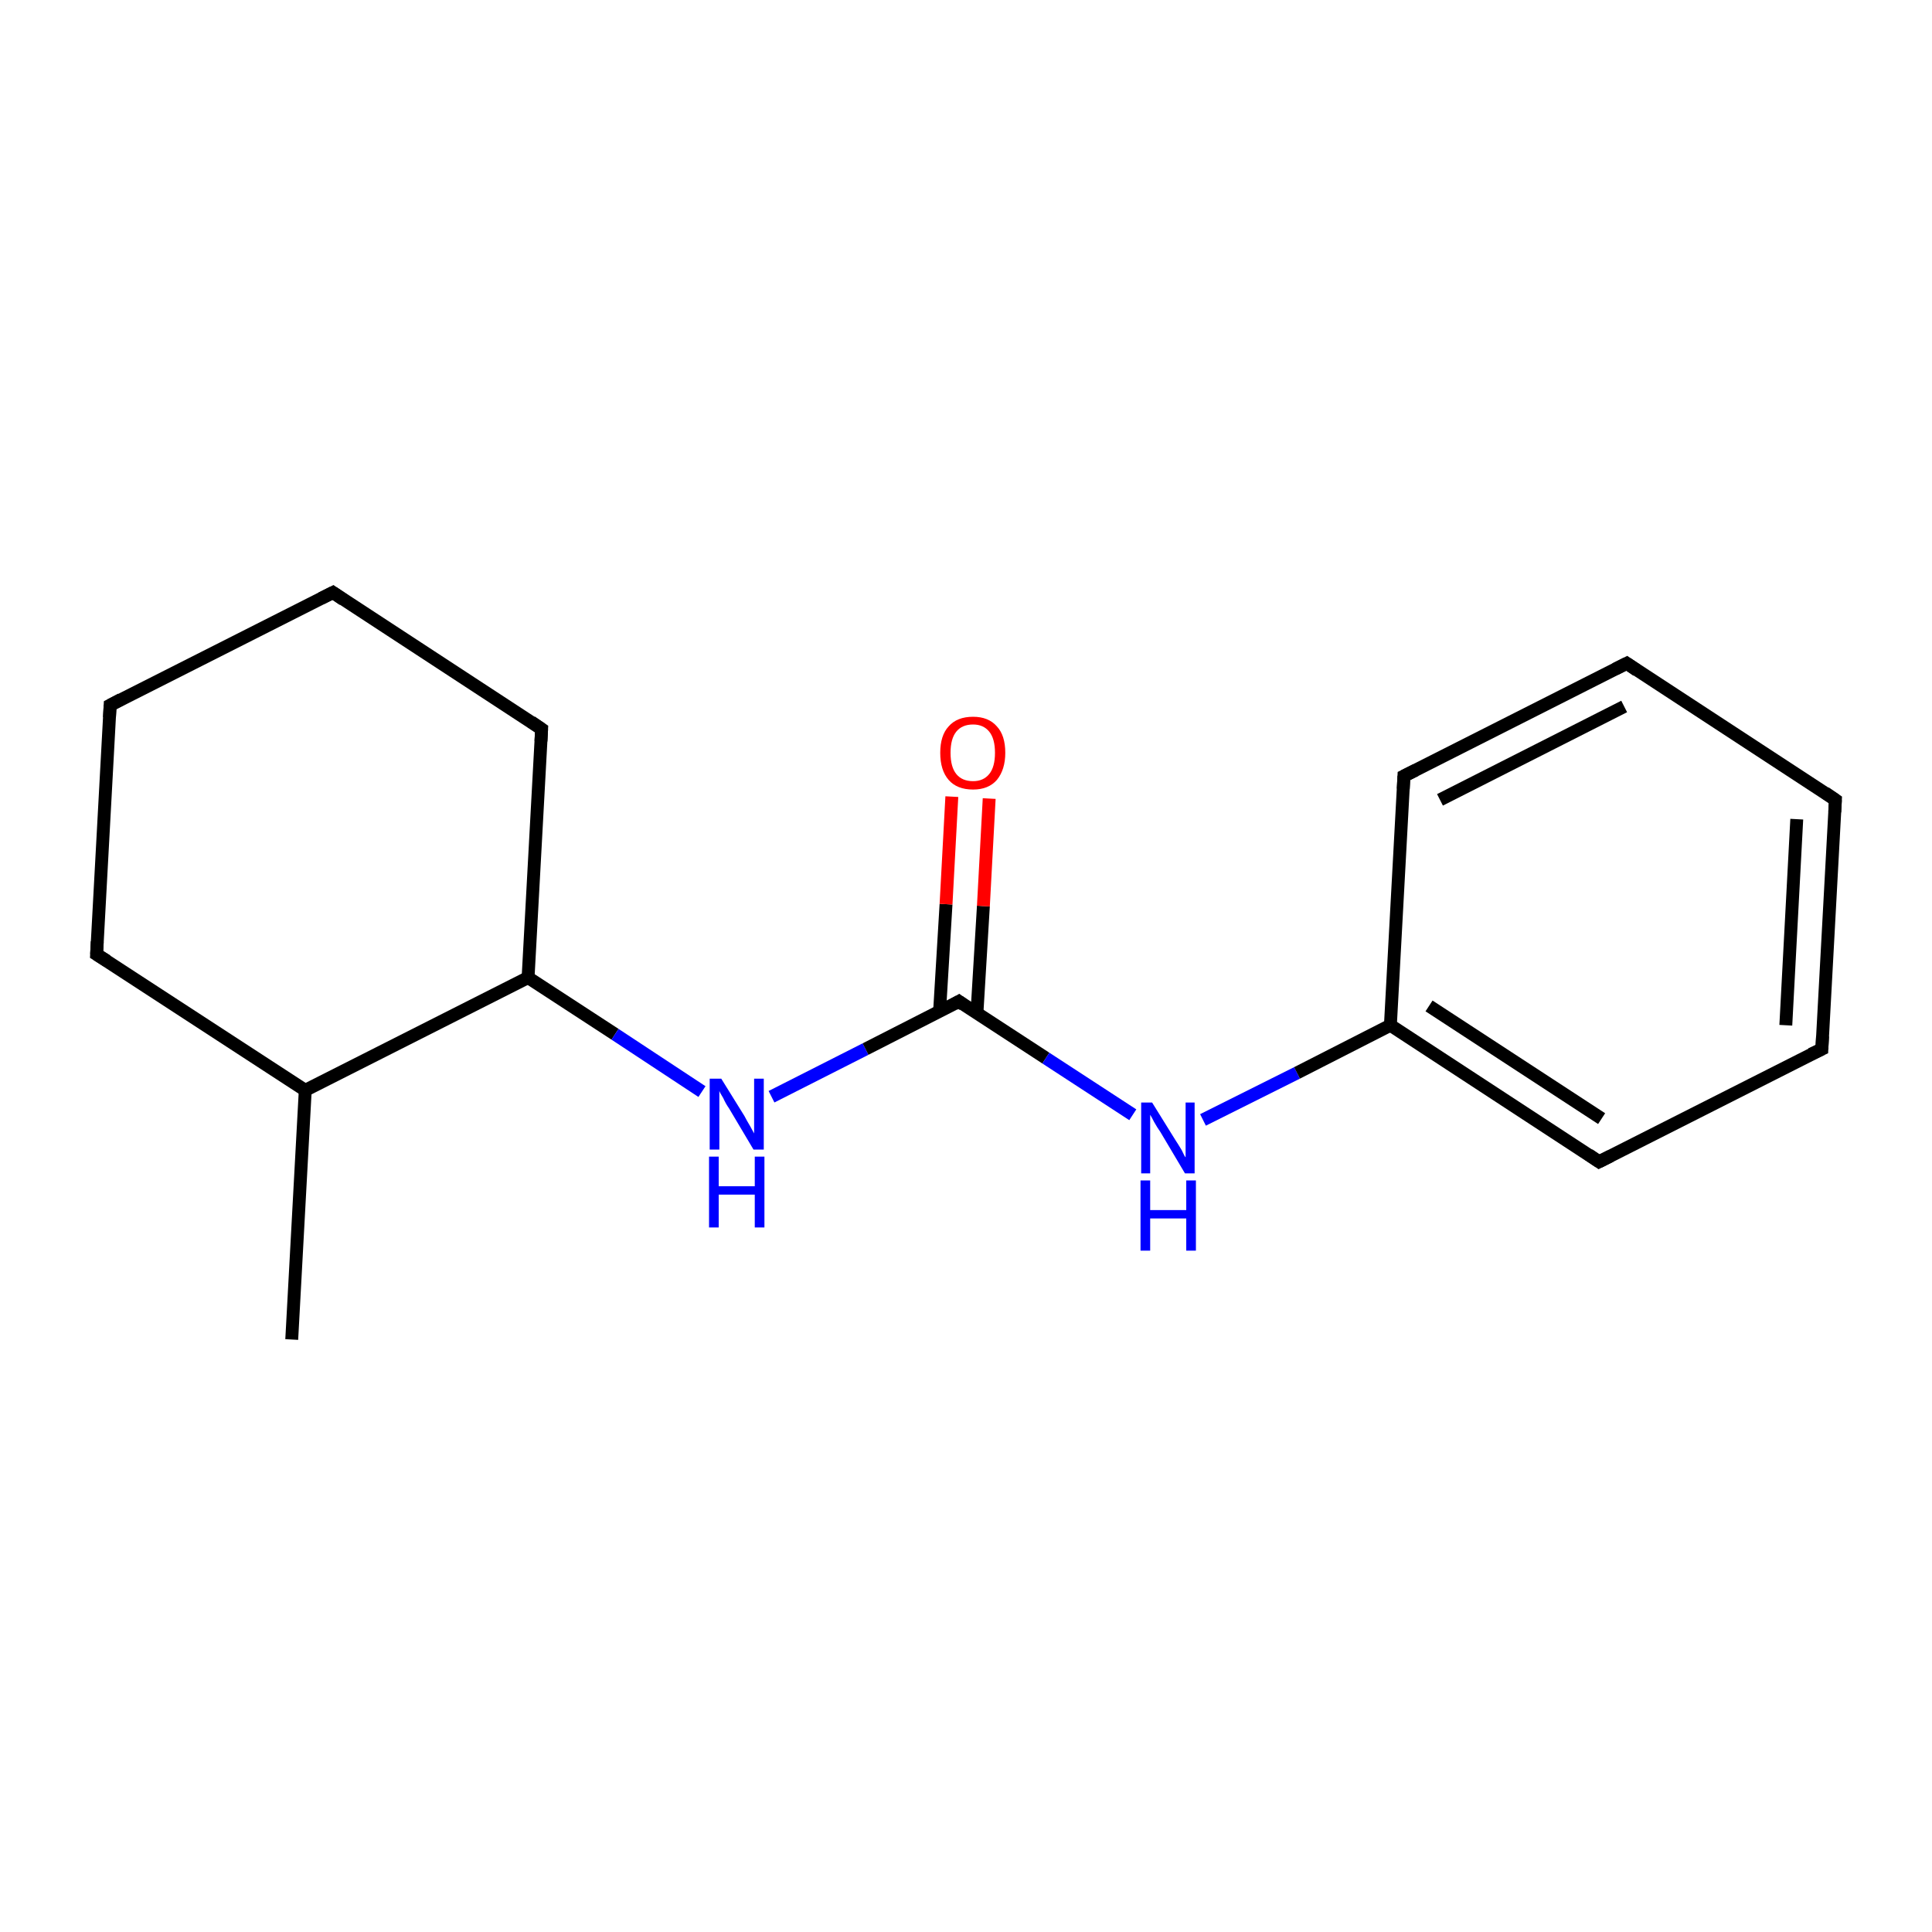 <?xml version='1.0' encoding='iso-8859-1'?>
<svg version='1.1' baseProfile='full'
              xmlns='http://www.w3.org/2000/svg'
                      xmlns:rdkit='http://www.rdkit.org/xml'
                      xmlns:xlink='http://www.w3.org/1999/xlink'
                  xml:space='preserve'
width='300px' height='300px' viewBox='0 0 300 300'>
<!-- END OF HEADER -->
<rect style='opacity:1.0;fill:#FFFFFF;stroke:none' width='300.0' height='300.0' x='0.0' y='0.0'> </rect>
<path class='bond-0 atom-0 atom-1' d='M 45.3,208.0 L 47.4,169.3' style='fill:none;fill-rule:evenodd;stroke:#000000;stroke-width:2.0px;stroke-linecap:butt;stroke-linejoin:miter;stroke-opacity:1' />
<path class='bond-1 atom-1 atom-2' d='M 47.4,169.3 L 15.0,148.2' style='fill:none;fill-rule:evenodd;stroke:#000000;stroke-width:2.0px;stroke-linecap:butt;stroke-linejoin:miter;stroke-opacity:1' />
<path class='bond-2 atom-2 atom-3' d='M 15.0,148.2 L 17.1,109.5' style='fill:none;fill-rule:evenodd;stroke:#000000;stroke-width:2.0px;stroke-linecap:butt;stroke-linejoin:miter;stroke-opacity:1' />
<path class='bond-3 atom-3 atom-4' d='M 17.1,109.5 L 51.7,92.0' style='fill:none;fill-rule:evenodd;stroke:#000000;stroke-width:2.0px;stroke-linecap:butt;stroke-linejoin:miter;stroke-opacity:1' />
<path class='bond-4 atom-4 atom-5' d='M 51.7,92.0 L 84.1,113.2' style='fill:none;fill-rule:evenodd;stroke:#000000;stroke-width:2.0px;stroke-linecap:butt;stroke-linejoin:miter;stroke-opacity:1' />
<path class='bond-5 atom-5 atom-6' d='M 84.1,113.2 L 82.0,151.8' style='fill:none;fill-rule:evenodd;stroke:#000000;stroke-width:2.0px;stroke-linecap:butt;stroke-linejoin:miter;stroke-opacity:1' />
<path class='bond-6 atom-6 atom-7' d='M 82.0,151.8 L 95.5,160.6' style='fill:none;fill-rule:evenodd;stroke:#000000;stroke-width:2.0px;stroke-linecap:butt;stroke-linejoin:miter;stroke-opacity:1' />
<path class='bond-6 atom-6 atom-7' d='M 95.5,160.6 L 109.0,169.5' style='fill:none;fill-rule:evenodd;stroke:#0000FF;stroke-width:2.0px;stroke-linecap:butt;stroke-linejoin:miter;stroke-opacity:1' />
<path class='bond-7 atom-7 atom-8' d='M 119.8,170.3 L 134.4,162.9' style='fill:none;fill-rule:evenodd;stroke:#0000FF;stroke-width:2.0px;stroke-linecap:butt;stroke-linejoin:miter;stroke-opacity:1' />
<path class='bond-7 atom-7 atom-8' d='M 134.4,162.9 L 148.9,155.5' style='fill:none;fill-rule:evenodd;stroke:#000000;stroke-width:2.0px;stroke-linecap:butt;stroke-linejoin:miter;stroke-opacity:1' />
<path class='bond-8 atom-8 atom-9' d='M 151.7,157.3 L 152.7,140.7' style='fill:none;fill-rule:evenodd;stroke:#000000;stroke-width:2.0px;stroke-linecap:butt;stroke-linejoin:miter;stroke-opacity:1' />
<path class='bond-8 atom-8 atom-9' d='M 152.7,140.7 L 153.6,124.0' style='fill:none;fill-rule:evenodd;stroke:#FF0000;stroke-width:2.0px;stroke-linecap:butt;stroke-linejoin:miter;stroke-opacity:1' />
<path class='bond-8 atom-8 atom-9' d='M 145.9,157.0 L 146.9,140.4' style='fill:none;fill-rule:evenodd;stroke:#000000;stroke-width:2.0px;stroke-linecap:butt;stroke-linejoin:miter;stroke-opacity:1' />
<path class='bond-8 atom-8 atom-9' d='M 146.9,140.4 L 147.8,123.7' style='fill:none;fill-rule:evenodd;stroke:#FF0000;stroke-width:2.0px;stroke-linecap:butt;stroke-linejoin:miter;stroke-opacity:1' />
<path class='bond-9 atom-8 atom-10' d='M 148.9,155.5 L 162.4,164.3' style='fill:none;fill-rule:evenodd;stroke:#000000;stroke-width:2.0px;stroke-linecap:butt;stroke-linejoin:miter;stroke-opacity:1' />
<path class='bond-9 atom-8 atom-10' d='M 162.4,164.3 L 175.9,173.1' style='fill:none;fill-rule:evenodd;stroke:#0000FF;stroke-width:2.0px;stroke-linecap:butt;stroke-linejoin:miter;stroke-opacity:1' />
<path class='bond-10 atom-10 atom-11' d='M 186.8,173.9 L 201.4,166.6' style='fill:none;fill-rule:evenodd;stroke:#0000FF;stroke-width:2.0px;stroke-linecap:butt;stroke-linejoin:miter;stroke-opacity:1' />
<path class='bond-10 atom-10 atom-11' d='M 201.4,166.6 L 215.9,159.2' style='fill:none;fill-rule:evenodd;stroke:#000000;stroke-width:2.0px;stroke-linecap:butt;stroke-linejoin:miter;stroke-opacity:1' />
<path class='bond-11 atom-11 atom-12' d='M 215.9,159.2 L 248.3,180.4' style='fill:none;fill-rule:evenodd;stroke:#000000;stroke-width:2.0px;stroke-linecap:butt;stroke-linejoin:miter;stroke-opacity:1' />
<path class='bond-11 atom-11 atom-12' d='M 221.9,156.2 L 248.7,173.7' style='fill:none;fill-rule:evenodd;stroke:#000000;stroke-width:2.0px;stroke-linecap:butt;stroke-linejoin:miter;stroke-opacity:1' />
<path class='bond-12 atom-12 atom-13' d='M 248.3,180.4 L 282.9,162.9' style='fill:none;fill-rule:evenodd;stroke:#000000;stroke-width:2.0px;stroke-linecap:butt;stroke-linejoin:miter;stroke-opacity:1' />
<path class='bond-13 atom-13 atom-14' d='M 282.9,162.9 L 285.0,124.2' style='fill:none;fill-rule:evenodd;stroke:#000000;stroke-width:2.0px;stroke-linecap:butt;stroke-linejoin:miter;stroke-opacity:1' />
<path class='bond-13 atom-13 atom-14' d='M 277.3,159.2 L 279.0,127.2' style='fill:none;fill-rule:evenodd;stroke:#000000;stroke-width:2.0px;stroke-linecap:butt;stroke-linejoin:miter;stroke-opacity:1' />
<path class='bond-14 atom-14 atom-15' d='M 285.0,124.2 L 252.6,103.0' style='fill:none;fill-rule:evenodd;stroke:#000000;stroke-width:2.0px;stroke-linecap:butt;stroke-linejoin:miter;stroke-opacity:1' />
<path class='bond-15 atom-15 atom-16' d='M 252.6,103.0 L 218.0,120.5' style='fill:none;fill-rule:evenodd;stroke:#000000;stroke-width:2.0px;stroke-linecap:butt;stroke-linejoin:miter;stroke-opacity:1' />
<path class='bond-15 atom-15 atom-16' d='M 252.2,109.7 L 223.6,124.2' style='fill:none;fill-rule:evenodd;stroke:#000000;stroke-width:2.0px;stroke-linecap:butt;stroke-linejoin:miter;stroke-opacity:1' />
<path class='bond-16 atom-6 atom-1' d='M 82.0,151.8 L 47.4,169.3' style='fill:none;fill-rule:evenodd;stroke:#000000;stroke-width:2.0px;stroke-linecap:butt;stroke-linejoin:miter;stroke-opacity:1' />
<path class='bond-17 atom-16 atom-11' d='M 218.0,120.5 L 215.9,159.2' style='fill:none;fill-rule:evenodd;stroke:#000000;stroke-width:2.0px;stroke-linecap:butt;stroke-linejoin:miter;stroke-opacity:1' />
<path d='M 16.6,149.2 L 15.0,148.2 L 15.1,146.2' style='fill:none;stroke:#000000;stroke-width:2.0px;stroke-linecap:butt;stroke-linejoin:miter;stroke-miterlimit:10;stroke-opacity:1;' />
<path d='M 17.0,111.4 L 17.1,109.5 L 18.8,108.6' style='fill:none;stroke:#000000;stroke-width:2.0px;stroke-linecap:butt;stroke-linejoin:miter;stroke-miterlimit:10;stroke-opacity:1;' />
<path d='M 49.9,92.9 L 51.7,92.0 L 53.3,93.1' style='fill:none;stroke:#000000;stroke-width:2.0px;stroke-linecap:butt;stroke-linejoin:miter;stroke-miterlimit:10;stroke-opacity:1;' />
<path d='M 82.5,112.1 L 84.1,113.2 L 84.0,115.1' style='fill:none;stroke:#000000;stroke-width:2.0px;stroke-linecap:butt;stroke-linejoin:miter;stroke-miterlimit:10;stroke-opacity:1;' />
<path d='M 148.2,155.9 L 148.9,155.5 L 149.6,156.0' style='fill:none;stroke:#000000;stroke-width:2.0px;stroke-linecap:butt;stroke-linejoin:miter;stroke-miterlimit:10;stroke-opacity:1;' />
<path d='M 246.7,179.3 L 248.3,180.4 L 250.1,179.5' style='fill:none;stroke:#000000;stroke-width:2.0px;stroke-linecap:butt;stroke-linejoin:miter;stroke-miterlimit:10;stroke-opacity:1;' />
<path d='M 281.2,163.7 L 282.9,162.9 L 283.0,160.9' style='fill:none;stroke:#000000;stroke-width:2.0px;stroke-linecap:butt;stroke-linejoin:miter;stroke-miterlimit:10;stroke-opacity:1;' />
<path d='M 284.9,126.1 L 285.0,124.2 L 283.4,123.1' style='fill:none;stroke:#000000;stroke-width:2.0px;stroke-linecap:butt;stroke-linejoin:miter;stroke-miterlimit:10;stroke-opacity:1;' />
<path d='M 254.2,104.1 L 252.6,103.0 L 250.8,103.9' style='fill:none;stroke:#000000;stroke-width:2.0px;stroke-linecap:butt;stroke-linejoin:miter;stroke-miterlimit:10;stroke-opacity:1;' />
<path d='M 219.8,119.6 L 218.0,120.5 L 217.9,122.5' style='fill:none;stroke:#000000;stroke-width:2.0px;stroke-linecap:butt;stroke-linejoin:miter;stroke-miterlimit:10;stroke-opacity:1;' />
<path class='atom-7' d='M 112.0 167.5
L 115.6 173.3
Q 115.9 173.9, 116.5 174.9
Q 117.1 176.0, 117.1 176.0
L 117.1 167.5
L 118.6 167.5
L 118.6 178.5
L 117.0 178.5
L 113.2 172.1
Q 112.7 171.4, 112.3 170.5
Q 111.8 169.7, 111.7 169.4
L 111.7 178.5
L 110.2 178.5
L 110.2 167.5
L 112.0 167.5
' fill='#0000FF'/>
<path class='atom-7' d='M 110.1 179.6
L 111.6 179.6
L 111.6 184.2
L 117.2 184.2
L 117.2 179.6
L 118.7 179.6
L 118.7 190.6
L 117.2 190.6
L 117.2 185.5
L 111.6 185.5
L 111.6 190.6
L 110.1 190.6
L 110.1 179.6
' fill='#0000FF'/>
<path class='atom-9' d='M 146.0 116.9
Q 146.0 114.2, 147.3 112.8
Q 148.6 111.3, 151.1 111.3
Q 153.5 111.3, 154.8 112.8
Q 156.1 114.2, 156.1 116.9
Q 156.1 119.5, 154.8 121.1
Q 153.5 122.6, 151.1 122.6
Q 148.6 122.6, 147.3 121.1
Q 146.0 119.6, 146.0 116.9
M 151.1 121.3
Q 152.7 121.3, 153.6 120.2
Q 154.5 119.1, 154.5 116.9
Q 154.5 114.7, 153.6 113.6
Q 152.7 112.5, 151.1 112.5
Q 149.4 112.5, 148.5 113.6
Q 147.6 114.7, 147.6 116.9
Q 147.6 119.1, 148.5 120.2
Q 149.4 121.3, 151.1 121.3
' fill='#FF0000'/>
<path class='atom-10' d='M 178.9 171.2
L 182.5 177.0
Q 182.9 177.6, 183.5 178.6
Q 184.0 179.7, 184.1 179.7
L 184.1 171.2
L 185.5 171.2
L 185.5 182.2
L 184.0 182.2
L 180.2 175.8
Q 179.7 175.1, 179.2 174.2
Q 178.8 173.4, 178.6 173.1
L 178.6 182.2
L 177.2 182.2
L 177.2 171.2
L 178.9 171.2
' fill='#0000FF'/>
<path class='atom-10' d='M 177.1 183.3
L 178.6 183.3
L 178.6 187.9
L 184.2 187.9
L 184.2 183.3
L 185.7 183.3
L 185.7 194.2
L 184.2 194.2
L 184.2 189.2
L 178.6 189.2
L 178.6 194.2
L 177.1 194.2
L 177.1 183.3
' fill='#0000FF'/>
</svg>
